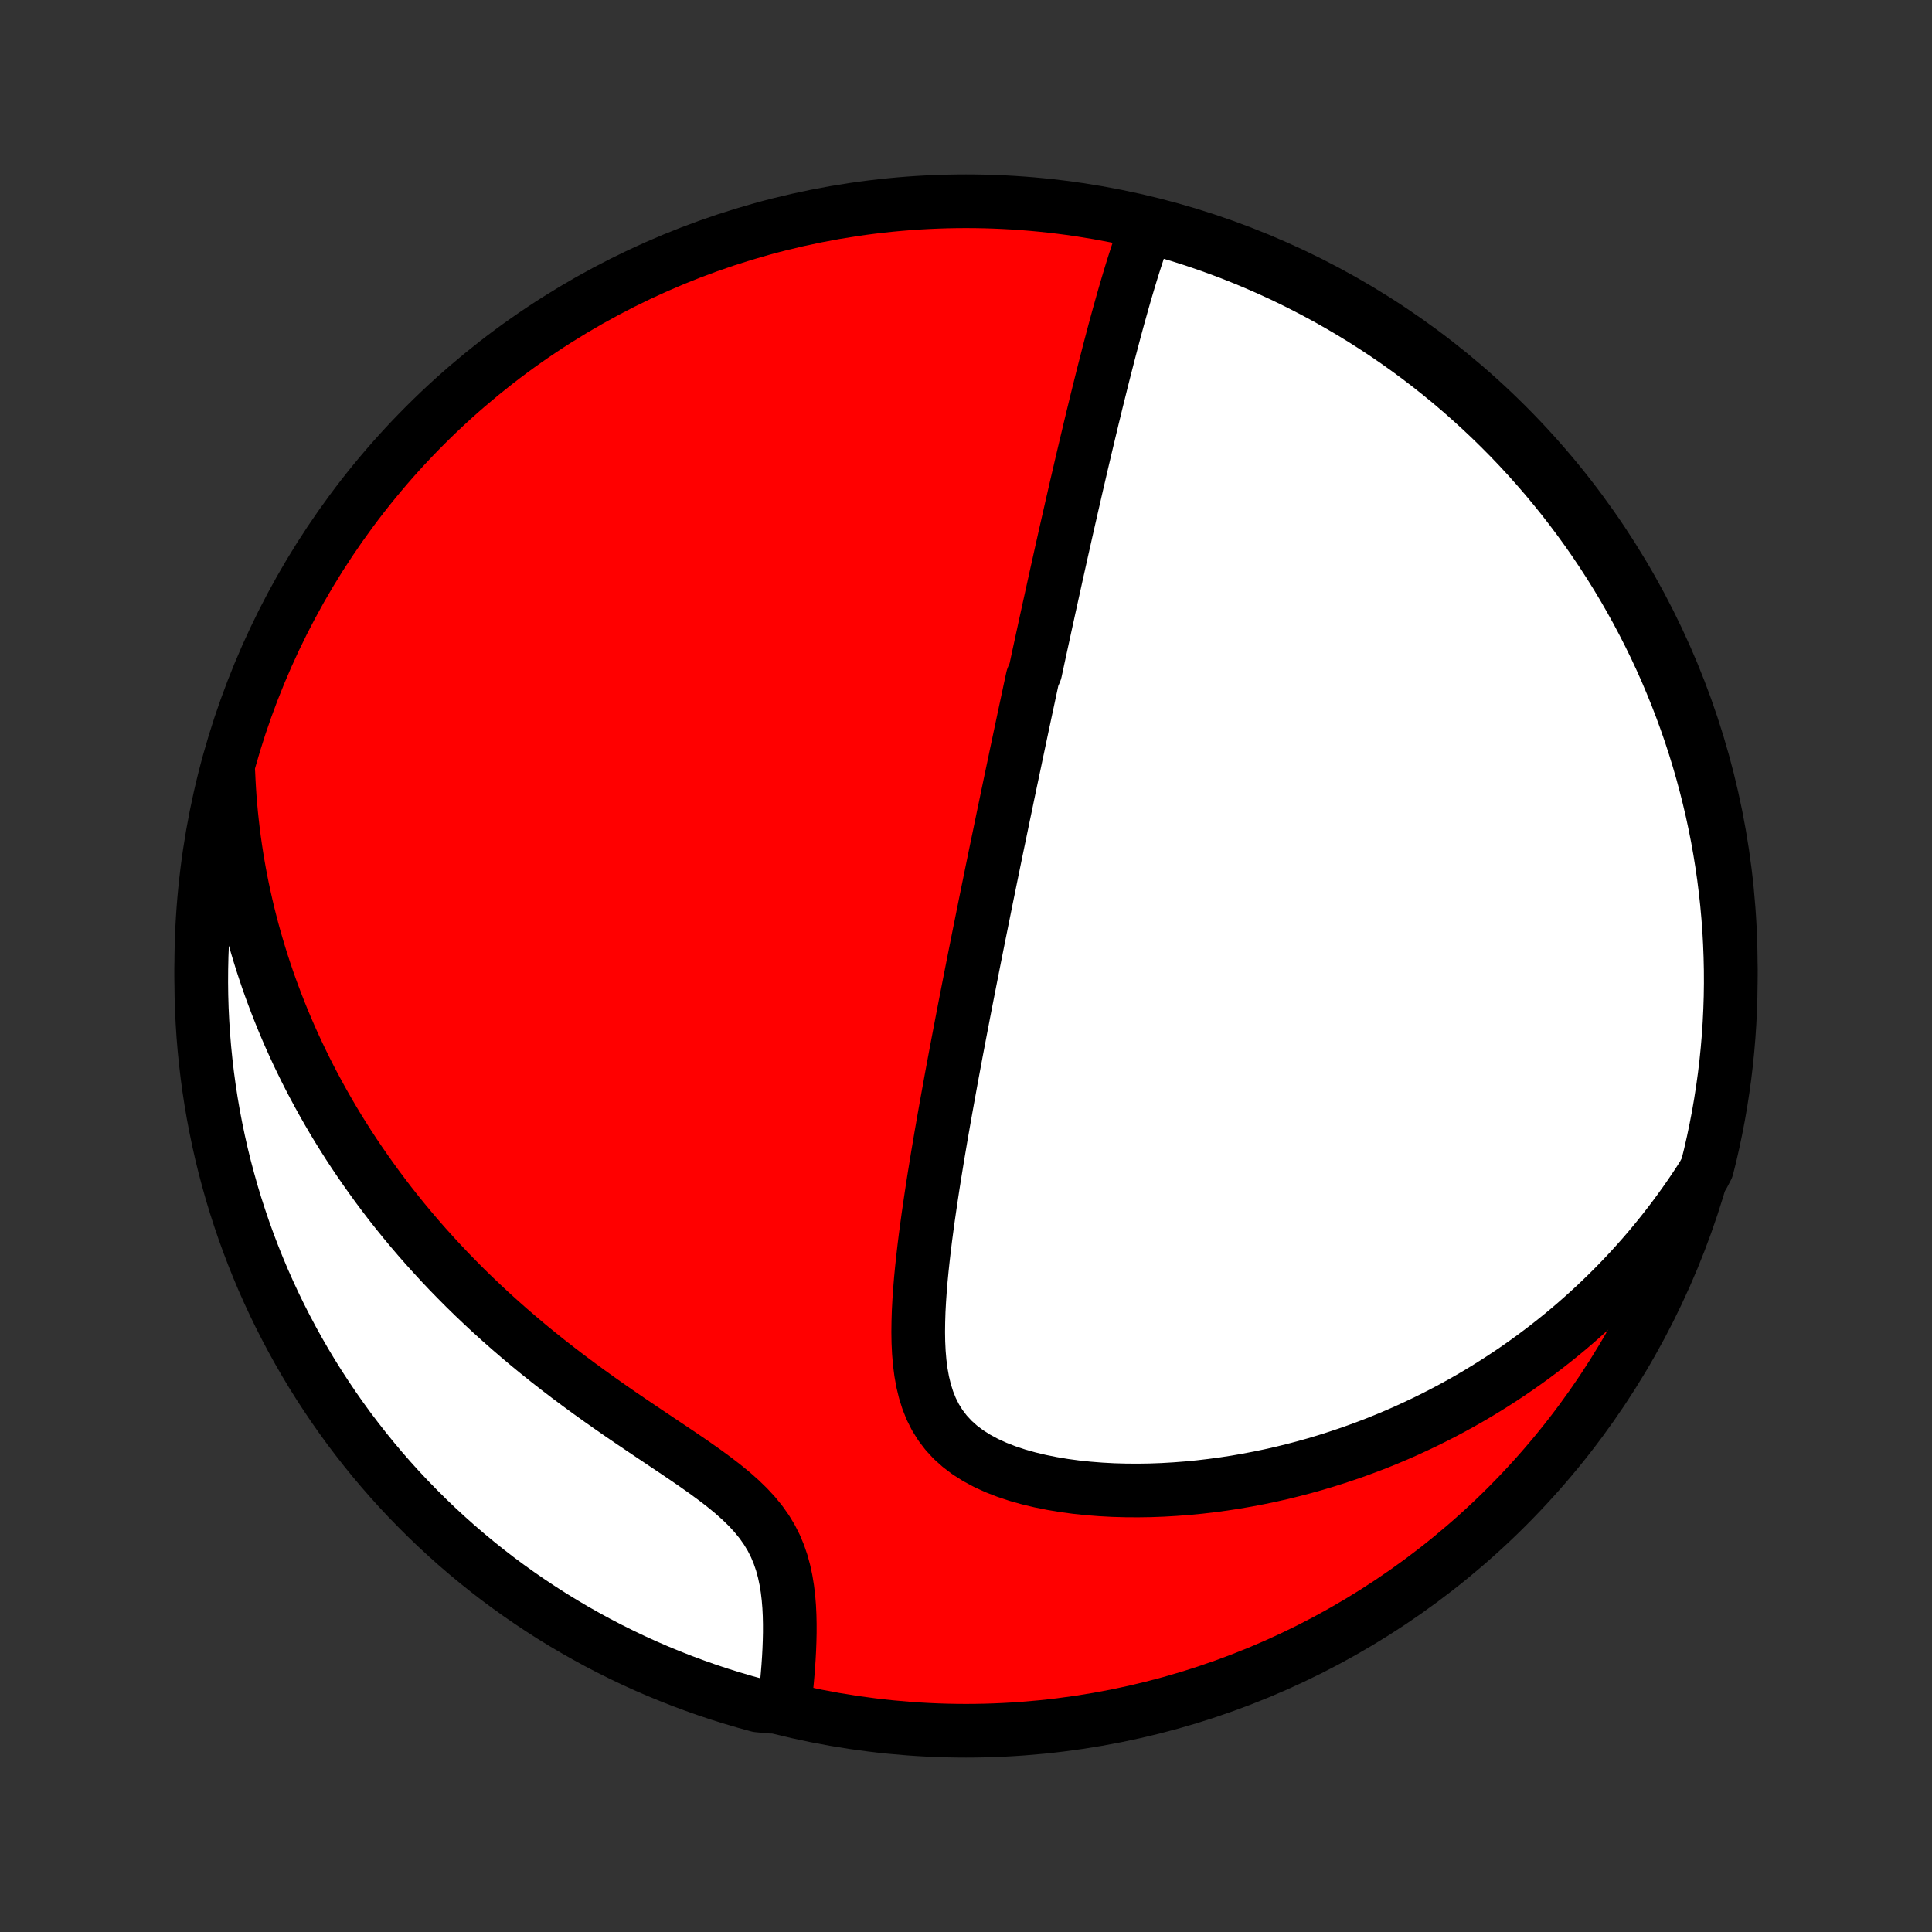 <?xml version="1.0" encoding="utf-8" standalone="no"?>
<!DOCTYPE svg PUBLIC "-//W3C//DTD SVG 1.1//EN"
  "http://www.w3.org/Graphics/SVG/1.1/DTD/svg11.dtd">
<!-- Created with matplotlib (http://matplotlib.org/) -->
<svg height="72pt" version="1.1" viewBox="0 0 72 72" width="72pt" xmlns="http://www.w3.org/2000/svg" xmlns:xlink="http://www.w3.org/1999/xlink">
 <rect x="0" y="0" width="72" height="72" fill="#333333" stroke="none"/>
 <defs>
  <style type="text/css">
*{stroke-linecap:butt;stroke-linejoin:round;}
  </style>
 </defs>
 <g id="figure_1">
  <g id="patch_1">
   <path d="
M0 72
L72 72
L72 0
L0 0
z
" style="fill:none;"/>
  </g>
  <g id="axes_1">
   <g id="PatchCollection_1">
    <defs>
     <path d="
M36 -7.5
C43.558 -7.5 50.808 -10.503 56.153 -15.848
C61.497 -21.192 64.5 -28.442 64.5 -36
C64.5 -43.558 61.497 -50.808 56.153 -56.153
C50.808 -61.497 43.558 -64.5 36 -64.5
C28.442 -64.5 21.192 -61.497 15.848 -56.153
C10.503 -50.808 7.5 -43.558 7.5 -36
C7.5 -28.442 10.503 -21.192 15.848 -15.848
C21.192 -10.503 28.442 -7.5 36 -7.5
z
" id="C0_0_a811fe30f3"/>
     <path d="
M42.707 -63.487
L42.609 -63.216
L42.514 -62.943
L42.422 -62.669
L42.332 -62.394
L42.244 -62.119
L42.158 -61.843
L42.074 -61.566
L41.992 -61.29
L41.911 -61.014
L41.832 -60.737
L41.755 -60.462
L41.678 -60.187
L41.603 -59.912
L41.529 -59.639
L41.457 -59.365
L41.385 -59.093
L41.314 -58.822
L41.245 -58.552
L41.176 -58.283
L41.108 -58.016
L41.041 -57.749
L40.975 -57.483
L40.909 -57.219
L40.844 -56.956
L40.781 -56.694
L40.717 -56.434
L40.655 -56.174
L40.593 -55.916
L40.532 -55.659
L40.471 -55.404
L40.411 -55.149
L40.351 -54.896
L40.292 -54.644
L40.234 -54.393
L40.176 -54.143
L40.118 -53.895
L40.061 -53.647
L40.005 -53.4
L39.948 -53.155
L39.893 -52.91
L39.837 -52.667
L39.782 -52.424
L39.727 -52.182
L39.673 -51.941
L39.619 -51.7
L39.565 -51.461
L39.512 -51.222
L39.459 -50.983
L39.406 -50.745
L39.353 -50.508
L39.301 -50.271
L39.249 -50.035
L39.197 -49.799
L39.145 -49.563
L39.093 -49.328
L39.042 -49.093
L38.99 -48.858
L38.939 -48.623
L38.888 -48.388
L38.837 -48.154
L38.786 -47.919
L38.735 -47.684
L38.684 -47.449
L38.634 -47.214
L38.583 -46.978
L38.482 -46.742
L38.431 -46.506
L38.38 -46.27
L38.33 -46.033
L38.279 -45.795
L38.228 -45.557
L38.177 -45.318
L38.126 -45.078
L38.075 -44.838
L38.024 -44.597
L37.973 -44.355
L37.922 -44.112
L37.87 -43.868
L37.819 -43.622
L37.767 -43.376
L37.715 -43.129
L37.662 -42.88
L37.61 -42.629
L37.557 -42.378
L37.505 -42.125
L37.452 -41.87
L37.398 -41.614
L37.345 -41.356
L37.291 -41.096
L37.237 -40.834
L37.182 -40.571
L37.127 -40.306
L37.072 -40.038
L37.017 -39.769
L36.961 -39.497
L36.905 -39.223
L36.849 -38.947
L36.792 -38.669
L36.735 -38.388
L36.678 -38.104
L36.62 -37.818
L36.562 -37.529
L36.503 -37.238
L36.444 -36.944
L36.385 -36.647
L36.325 -36.347
L36.265 -36.044
L36.205 -35.739
L36.144 -35.43
L36.083 -35.118
L36.021 -34.803
L35.959 -34.484
L35.897 -34.163
L35.835 -33.838
L35.772 -33.51
L35.709 -33.178
L35.645 -32.843
L35.582 -32.505
L35.518 -32.163
L35.454 -31.818
L35.391 -31.47
L35.327 -31.118
L35.263 -30.763
L35.199 -30.404
L35.136 -30.043
L35.072 -29.678
L35.01 -29.31
L34.947 -28.939
L34.886 -28.565
L34.825 -28.189
L34.765 -27.809
L34.707 -27.427
L34.65 -27.043
L34.594 -26.657
L34.541 -26.269
L34.489 -25.879
L34.441 -25.488
L34.396 -25.096
L34.354 -24.704
L34.316 -24.311
L34.284 -23.919
L34.257 -23.527
L34.236 -23.136
L34.224 -22.748
L34.219 -22.362
L34.225 -21.98
L34.243 -21.602
L34.274 -21.23
L34.321 -20.864
L34.385 -20.506
L34.469 -20.158
L34.575 -19.82
L34.705 -19.494
L34.862 -19.182
L35.047 -18.885
L35.261 -18.605
L35.504 -18.342
L35.776 -18.098
L36.075 -17.873
L36.401 -17.667
L36.75 -17.479
L37.12 -17.31
L37.509 -17.159
L37.914 -17.024
L38.333 -16.906
L38.763 -16.803
L39.203 -16.715
L39.65 -16.64
L40.102 -16.579
L40.56 -16.531
L41.02 -16.495
L41.483 -16.47
L41.946 -16.457
L42.41 -16.454
L42.873 -16.461
L43.334 -16.478
L43.794 -16.505
L44.251 -16.54
L44.705 -16.584
L45.155 -16.637
L45.602 -16.697
L46.044 -16.765
L46.482 -16.841
L46.916 -16.924
L47.344 -17.013
L47.768 -17.109
L48.186 -17.212
L48.599 -17.32
L49.006 -17.434
L49.408 -17.554
L49.805 -17.68
L50.195 -17.81
L50.58 -17.945
L50.959 -18.085
L51.333 -18.229
L51.701 -18.378
L52.063 -18.531
L52.42 -18.688
L52.77 -18.849
L53.116 -19.013
L53.456 -19.181
L53.79 -19.352
L54.119 -19.527
L54.442 -19.704
L54.761 -19.885
L55.074 -20.069
L55.382 -20.256
L55.684 -20.445
L55.982 -20.637
L56.275 -20.831
L56.563 -21.028
L56.847 -21.228
L57.125 -21.429
L57.399 -21.634
L57.669 -21.84
L57.934 -22.049
L58.194 -22.259
L58.451 -22.472
L58.703 -22.687
L58.951 -22.905
L59.195 -23.124
L59.435 -23.345
L59.671 -23.569
L59.903 -23.794
L60.131 -24.021
L60.356 -24.251
L60.577 -24.482
L60.794 -24.716
L61.008 -24.952
L61.218 -25.189
L61.425 -25.429
L61.628 -25.671
L61.827 -25.915
L62.024 -26.162
L62.217 -26.41
L62.407 -26.661
L62.593 -26.914
L62.777 -27.169
L62.957 -27.427
L63.134 -27.687
L63.308 -27.95
L63.478 -28.215
L63.617 -28.482
L63.736 -28.96
L63.846 -29.443
L63.947 -29.928
L64.041 -30.415
L64.125 -30.904
L64.201 -31.394
L64.269 -31.885
L64.328 -32.378
L64.378 -32.872
L64.42 -33.367
L64.453 -33.863
L64.477 -34.359
L64.493 -34.856
L64.5 -35.353
L64.498 -35.85
L64.487 -36.348
L64.468 -36.845
L64.441 -37.342
L64.404 -37.839
L64.359 -38.335
L64.305 -38.83
L64.243 -39.325
L64.172 -39.818
L64.093 -40.31
L64.005 -40.801
L63.908 -41.291
L63.803 -41.779
L63.689 -42.265
L63.567 -42.749
L63.437 -43.232
L63.298 -43.712
L63.151 -44.189
L62.996 -44.664
L62.832 -45.137
L62.66 -45.607
L62.48 -46.074
L62.292 -46.537
L62.097 -46.998
L61.893 -47.455
L61.681 -47.909
L61.461 -48.359
L61.234 -48.805
L60.999 -49.248
L60.756 -49.686
L60.506 -50.12
L60.248 -50.55
L59.983 -50.975
L59.711 -51.396
L59.431 -51.813
L59.145 -52.224
L58.851 -52.63
L58.55 -53.032
L58.243 -53.428
L57.928 -53.819
L57.607 -54.205
L57.279 -54.584
L56.945 -54.959
L56.605 -55.327
L56.258 -55.69
L55.905 -56.046
L55.546 -56.397
L55.181 -56.741
L54.81 -57.079
L54.434 -57.411
L54.052 -57.736
L53.664 -58.054
L53.271 -58.366
L52.873 -58.671
L52.469 -58.969
L52.061 -59.26
L51.648 -59.544
L51.23 -59.82
L50.807 -60.09
L50.38 -60.352
L49.948 -60.606
L49.512 -60.854
L49.072 -61.093
L48.628 -61.325
L48.18 -61.55
L47.729 -61.766
L47.273 -61.975
L46.815 -62.175
L46.353 -62.368
L45.888 -62.553
L45.42 -62.73
L44.949 -62.898
L44.476 -63.059
L43.999 -63.211
L43.521 -63.354
z
" id="C0_1_bfa829a933"/>
     <path d="
M8.509 -43.207
L8.524 -42.891
L8.542 -42.576
L8.563 -42.262
L8.589 -41.95
L8.618 -41.638
L8.651 -41.327
L8.687 -41.017
L8.727 -40.707
L8.771 -40.399
L8.818 -40.09
L8.869 -39.783
L8.923 -39.476
L8.981 -39.17
L9.043 -38.864
L9.109 -38.558
L9.178 -38.252
L9.25 -37.947
L9.327 -37.642
L9.407 -37.337
L9.491 -37.033
L9.579 -36.728
L9.671 -36.423
L9.766 -36.118
L9.866 -35.813
L9.969 -35.508
L10.077 -35.203
L10.189 -34.898
L10.305 -34.592
L10.425 -34.286
L10.549 -33.98
L10.678 -33.673
L10.811 -33.366
L10.949 -33.059
L11.091 -32.751
L11.239 -32.443
L11.39 -32.134
L11.547 -31.825
L11.709 -31.516
L11.876 -31.206
L12.048 -30.895
L12.225 -30.584
L12.407 -30.273
L12.595 -29.96
L12.789 -29.648
L12.988 -29.335
L13.193 -29.022
L13.404 -28.709
L13.621 -28.395
L13.844 -28.081
L14.072 -27.767
L14.308 -27.452
L14.549 -27.137
L14.797 -26.823
L15.052 -26.508
L15.313 -26.194
L15.581 -25.88
L15.856 -25.566
L16.138 -25.253
L16.426 -24.94
L16.721 -24.628
L17.024 -24.317
L17.333 -24.006
L17.649 -23.697
L17.973 -23.389
L18.302 -23.083
L18.639 -22.778
L18.983 -22.474
L19.333 -22.173
L19.689 -21.873
L20.052 -21.576
L20.421 -21.281
L20.795 -20.989
L21.174 -20.699
L21.559 -20.412
L21.947 -20.128
L22.34 -19.846
L22.735 -19.568
L23.133 -19.292
L23.532 -19.02
L23.932 -18.75
L24.331 -18.482
L24.727 -18.217
L25.12 -17.954
L25.507 -17.693
L25.887 -17.432
L26.256 -17.172
L26.614 -16.91
L26.956 -16.648
L27.282 -16.382
L27.586 -16.113
L27.869 -15.839
L28.127 -15.56
L28.359 -15.275
L28.565 -14.983
L28.745 -14.685
L28.899 -14.38
L29.028 -14.069
L29.136 -13.753
L29.222 -13.434
L29.291 -13.111
L29.344 -12.785
L29.383 -12.459
L29.41 -12.132
L29.426 -11.805
L29.433 -11.48
L29.433 -11.156
L29.426 -10.835
L29.414 -10.517
L29.397 -10.201
L29.376 -9.89
L29.351 -9.583
L29.324 -9.279
L29.294 -8.981
L29.263 -8.687
L28.729 -8.397
L28.249 -8.443
L27.772 -8.574
L27.297 -8.714
L26.825 -8.861
L26.355 -9.017
L25.888 -9.182
L25.425 -9.354
L24.965 -9.535
L24.508 -9.723
L24.054 -9.92
L23.605 -10.124
L23.159 -10.337
L22.716 -10.557
L22.278 -10.785
L21.845 -11.021
L21.415 -11.264
L20.99 -11.515
L20.569 -11.773
L20.154 -12.039
L19.743 -12.312
L19.337 -12.592
L18.936 -12.879
L18.54 -13.173
L18.149 -13.475
L17.764 -13.783
L17.385 -14.098
L17.011 -14.419
L16.643 -14.748
L16.281 -15.082
L15.925 -15.423
L15.575 -15.771
L15.231 -16.124
L14.893 -16.483
L14.562 -16.849
L14.238 -17.22
L13.92 -17.597
L13.609 -17.98
L13.305 -18.368
L13.007 -18.761
L12.717 -19.16
L12.434 -19.564
L12.158 -19.973
L11.889 -20.386
L11.627 -20.805
L11.373 -21.228
L11.126 -21.656
L10.887 -22.088
L10.656 -22.524
L10.432 -22.964
L10.216 -23.409
L10.008 -23.857
L9.808 -24.308
L9.616 -24.764
L9.432 -25.223
L9.256 -25.685
L9.088 -26.15
L8.929 -26.618
L8.777 -27.089
L8.634 -27.563
L8.5 -28.04
L8.373 -28.518
L8.255 -28.999
L8.146 -29.483
L8.045 -29.968
L7.952 -30.455
L7.868 -30.944
L7.793 -31.434
L7.726 -31.926
L7.668 -32.419
L7.618 -32.913
L7.577 -33.407
L7.545 -33.903
L7.521 -34.4
L7.506 -34.896
L7.5 -35.394
L7.503 -35.891
L7.514 -36.388
L7.534 -36.886
L7.562 -37.383
L7.599 -37.879
L7.645 -38.375
L7.699 -38.87
L7.762 -39.365
L7.834 -39.858
L7.914 -40.351
L8.003 -40.842
L8.1 -41.331
L8.206 -41.819
z
" id="C0_2_1d001930d0"/>
    </defs>
    <g clip-path="url(#p1bffca34e9)">
     <use style="fill:#ff0000;stroke:#000000;stroke-width:2.0;" x="0.0" xlink:href="#C0_0_a811fe30f3" y="72.0"/>
    </g>
    <g clip-path="url(#p1bffca34e9)">
     <use style="fill:#ffffff;stroke:#000000;stroke-width:2.0;" x="0.0" xlink:href="#C0_1_bfa829a933" y="72.0"/>
    </g>
    <g clip-path="url(#p1bffca34e9)">
     <use style="fill:#ffffff;stroke:#000000;stroke-width:2.0;" x="0.0" xlink:href="#C0_2_1d001930d0" y="72.0"/>
    </g>
   </g>
  </g>
 </g>
 <defs>
  <clipPath id="p1bffca34e9">
   <rect height="72.0" width="72.0" x="0.0" y="0.0"/>
  </clipPath>
 </defs>
</svg>
